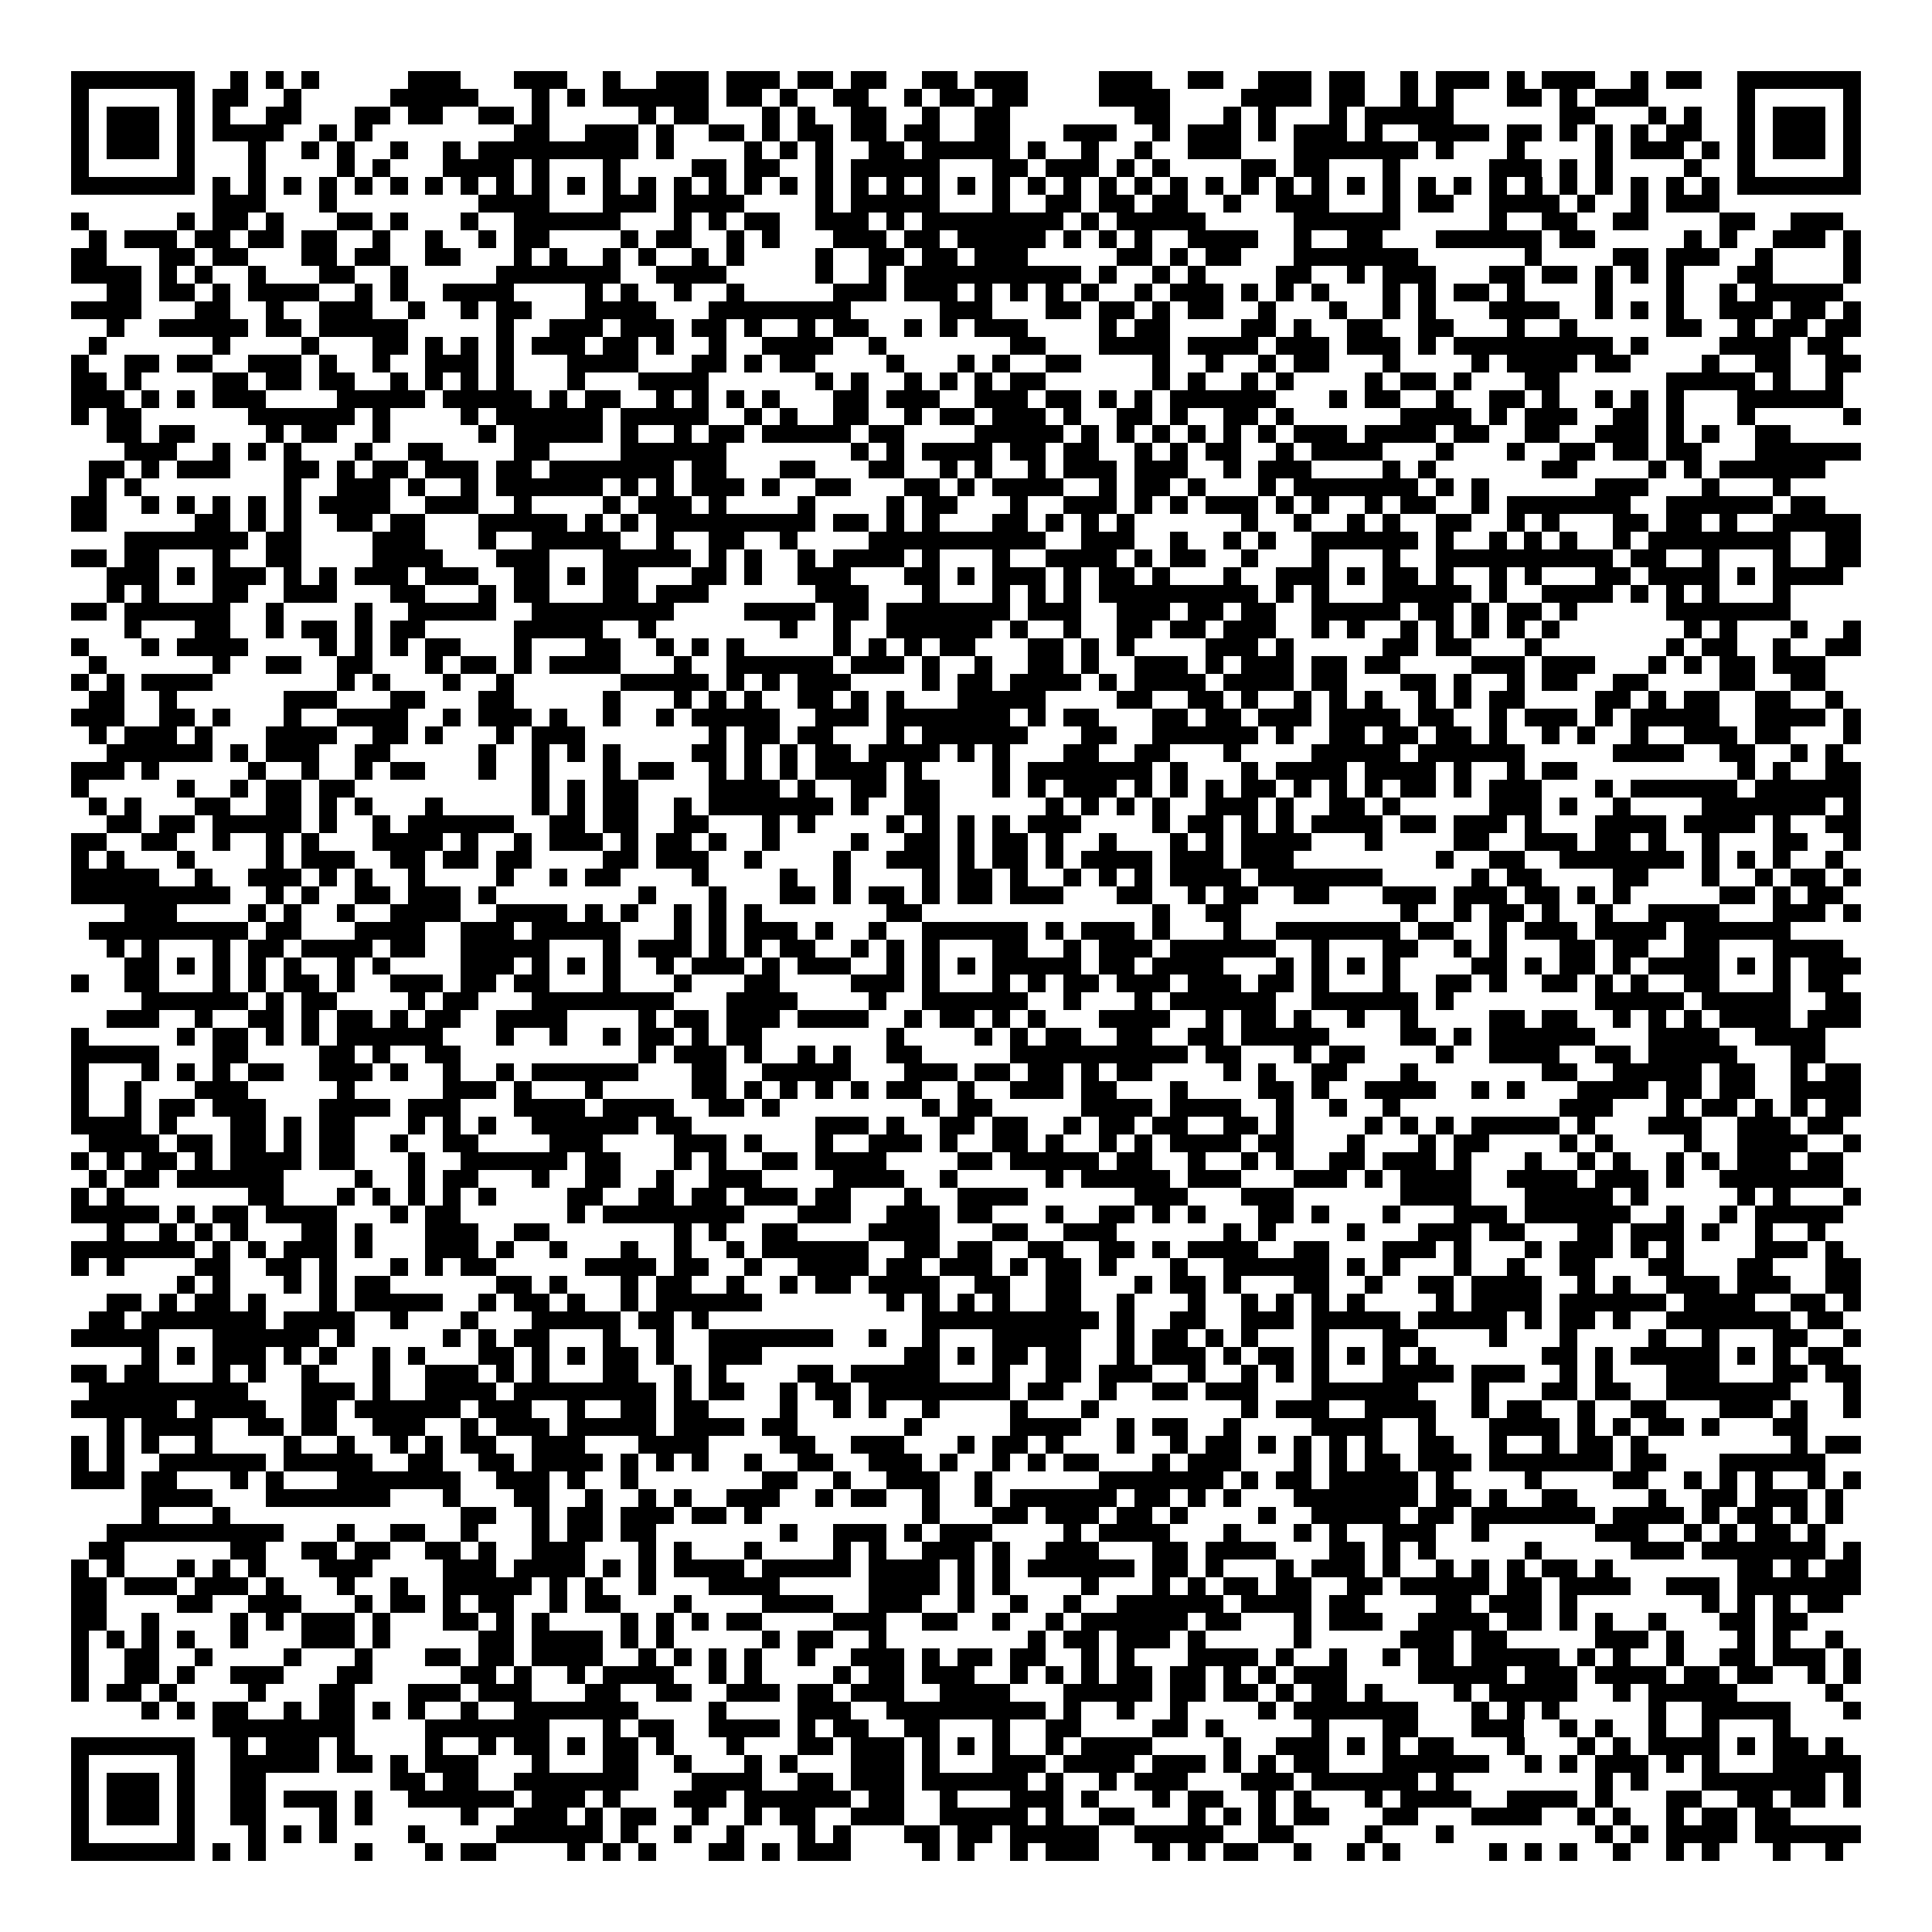 <svg xmlns="http://www.w3.org/2000/svg" viewBox="0 0 109 109" shape-rendering="crispEdges"><path fill="#ffffff" d="M0 0h109v109H0z"/><path stroke="#000000" d="M4 4.5h7m2 0h1m1 0h1m1 0h1m5 0h3m3 0h3m2 0h1m2 0h3m1 0h3m1 0h2m1 0h2m2 0h2m1 0h3m4 0h3m2 0h2m2 0h3m1 0h2m2 0h1m1 0h3m1 0h1m1 0h3m2 0h1m1 0h2m2 0h7M4 5.5h1m5 0h1m1 0h2m2 0h1m5 0h5m3 0h1m1 0h1m1 0h6m1 0h2m1 0h1m2 0h2m2 0h1m1 0h2m1 0h2m4 0h4m4 0h4m1 0h2m2 0h1m1 0h1m3 0h2m1 0h1m1 0h3m5 0h1m5 0h1M4 6.5h1m1 0h3m1 0h1m1 0h1m2 0h2m3 0h2m1 0h2m2 0h2m1 0h1m5 0h1m1 0h2m3 0h1m1 0h1m2 0h2m2 0h1m2 0h2m7 0h2m3 0h1m1 0h1m3 0h1m1 0h5m6 0h2m3 0h1m1 0h1m2 0h1m1 0h3m1 0h1M4 7.5h1m1 0h3m1 0h1m1 0h4m2 0h1m1 0h1m8 0h2m2 0h3m1 0h1m2 0h2m1 0h1m1 0h2m1 0h2m1 0h2m2 0h2m3 0h3m2 0h1m1 0h3m1 0h1m1 0h3m1 0h1m2 0h4m1 0h2m1 0h1m1 0h1m1 0h1m1 0h2m2 0h1m1 0h3m1 0h1M4 8.5h1m1 0h3m1 0h1m3 0h1m2 0h1m1 0h1m2 0h1m2 0h1m1 0h9m1 0h1m4 0h1m1 0h1m1 0h1m2 0h2m1 0h5m1 0h1m2 0h1m2 0h1m2 0h3m3 0h7m1 0h1m3 0h1m4 0h1m1 0h3m1 0h1m1 0h1m1 0h3m1 0h1M4 9.5h1m5 0h1m3 0h1m4 0h1m1 0h1m3 0h4m1 0h1m3 0h1m4 0h2m1 0h2m2 0h1m1 0h5m3 0h2m1 0h3m1 0h1m1 0h1m4 0h2m1 0h2m3 0h1m5 0h3m1 0h1m1 0h1m4 0h1m2 0h1m5 0h1M4 10.5h7m1 0h1m1 0h1m1 0h1m1 0h1m1 0h1m1 0h1m1 0h1m1 0h1m1 0h1m1 0h1m1 0h1m1 0h1m1 0h1m1 0h1m1 0h1m1 0h1m1 0h1m1 0h1m1 0h1m1 0h1m1 0h1m1 0h1m1 0h1m1 0h1m1 0h1m1 0h1m1 0h1m1 0h1m1 0h1m1 0h1m1 0h1m1 0h1m1 0h1m1 0h1m1 0h1m1 0h1m1 0h1m1 0h1m1 0h1m1 0h1m1 0h1m1 0h1m1 0h1m1 0h7M12 11.5h3m3 0h1m8 0h4m3 0h3m1 0h4m4 0h1m1 0h5m3 0h1m2 0h2m1 0h2m1 0h2m2 0h1m2 0h3m3 0h1m1 0h2m2 0h4m1 0h1m2 0h1m1 0h3M4 12.5h1m5 0h1m1 0h2m1 0h1m3 0h2m1 0h1m3 0h1m2 0h6m3 0h1m1 0h1m1 0h2m2 0h3m1 0h1m1 0h8m1 0h1m1 0h5m5 0h6m5 0h1m2 0h2m2 0h2m4 0h2m2 0h3M5 13.5h1m1 0h3m1 0h2m1 0h2m1 0h2m2 0h1m2 0h1m2 0h1m1 0h2m4 0h1m1 0h2m2 0h1m1 0h1m3 0h3m1 0h2m1 0h5m1 0h1m1 0h1m1 0h1m2 0h4m2 0h1m2 0h2m3 0h6m1 0h2m5 0h1m1 0h1m2 0h3m1 0h1M4 14.5h2m3 0h2m1 0h2m3 0h2m1 0h2m2 0h2m3 0h1m1 0h1m2 0h1m1 0h1m2 0h1m1 0h1m4 0h1m2 0h2m1 0h2m1 0h3m5 0h2m1 0h1m1 0h2m3 0h7m6 0h1m4 0h2m1 0h3m2 0h1m4 0h1M4 15.5h4m1 0h1m1 0h1m2 0h1m3 0h2m2 0h1m5 0h7m2 0h4m5 0h1m2 0h1m1 0h10m1 0h1m2 0h1m1 0h1m4 0h2m2 0h1m1 0h3m3 0h2m1 0h2m1 0h1m1 0h1m1 0h1m3 0h2m4 0h1M6 16.5h2m1 0h2m1 0h1m1 0h4m2 0h1m1 0h1m2 0h4m4 0h1m1 0h1m2 0h1m2 0h1m5 0h3m1 0h3m1 0h1m1 0h1m1 0h1m1 0h1m2 0h1m1 0h3m1 0h1m1 0h1m1 0h1m3 0h1m1 0h1m1 0h2m1 0h1m4 0h1m3 0h1m2 0h1m1 0h5M4 17.5h4m3 0h2m2 0h1m2 0h3m2 0h1m2 0h1m1 0h2m3 0h4m3 0h8m5 0h3m3 0h2m1 0h2m1 0h1m1 0h2m2 0h1m3 0h1m2 0h1m1 0h1m3 0h4m2 0h1m1 0h1m1 0h1m2 0h3m1 0h2m1 0h1M6 18.5h1m2 0h5m1 0h2m1 0h5m5 0h1m2 0h3m1 0h3m1 0h2m1 0h1m2 0h1m1 0h2m2 0h1m1 0h1m1 0h3m4 0h1m1 0h2m4 0h2m1 0h1m2 0h2m2 0h2m3 0h1m2 0h1m5 0h2m2 0h1m1 0h2m1 0h2M5 19.5h1m6 0h1m4 0h1m3 0h2m1 0h1m1 0h1m1 0h1m1 0h3m1 0h2m1 0h1m2 0h1m2 0h4m2 0h1m7 0h2m3 0h4m1 0h4m1 0h3m1 0h3m1 0h1m1 0h9m1 0h1m4 0h4m1 0h2M4 20.5h1m2 0h2m1 0h2m2 0h3m1 0h1m2 0h1m2 0h3m1 0h1m3 0h4m3 0h2m1 0h1m1 0h2m4 0h1m3 0h1m1 0h1m2 0h2m4 0h1m2 0h1m2 0h1m1 0h2m3 0h1m4 0h1m1 0h4m1 0h2m4 0h1m2 0h2m2 0h2M4 21.5h2m1 0h1m4 0h2m1 0h2m1 0h2m2 0h1m1 0h1m1 0h1m1 0h1m3 0h1m3 0h4m6 0h1m1 0h1m2 0h1m1 0h1m1 0h1m1 0h2m6 0h1m1 0h1m2 0h1m1 0h1m4 0h1m1 0h2m1 0h1m3 0h2m6 0h5m1 0h1m2 0h1M4 22.5h3m1 0h1m1 0h1m1 0h3m4 0h5m1 0h5m1 0h1m1 0h2m2 0h1m1 0h1m1 0h1m1 0h1m3 0h2m1 0h3m2 0h3m1 0h2m1 0h1m1 0h1m1 0h6m3 0h1m1 0h2m2 0h1m2 0h2m1 0h1m2 0h1m1 0h1m1 0h1m3 0h6M4 23.5h1m1 0h2m6 0h6m1 0h1m4 0h1m1 0h6m1 0h5m2 0h1m1 0h1m2 0h2m2 0h1m1 0h2m1 0h3m1 0h1m2 0h2m1 0h1m2 0h2m1 0h1m6 0h4m1 0h1m1 0h3m2 0h2m1 0h1m3 0h1m5 0h1M6 24.5h2m1 0h2m4 0h1m1 0h2m2 0h1m5 0h1m1 0h5m1 0h1m2 0h1m1 0h2m1 0h5m1 0h2m4 0h5m1 0h1m1 0h1m1 0h1m1 0h1m1 0h1m1 0h1m1 0h3m1 0h4m1 0h2m2 0h2m2 0h3m1 0h1m1 0h1m2 0h2M7 25.5h3m2 0h1m1 0h1m1 0h1m3 0h1m2 0h2m4 0h2m4 0h6m7 0h1m1 0h1m1 0h4m1 0h2m1 0h2m2 0h1m1 0h1m1 0h2m2 0h1m1 0h4m3 0h1m3 0h1m2 0h2m1 0h2m1 0h2m3 0h6M5 26.5h2m1 0h1m1 0h3m3 0h2m1 0h1m1 0h2m1 0h3m1 0h2m1 0h7m1 0h2m3 0h2m3 0h2m2 0h1m1 0h1m2 0h1m1 0h3m1 0h3m2 0h1m1 0h3m4 0h1m1 0h1m6 0h2m4 0h1m1 0h1m1 0h6M5 27.5h1m1 0h1m8 0h1m2 0h3m1 0h1m2 0h1m1 0h6m1 0h1m1 0h1m1 0h3m1 0h1m2 0h2m3 0h2m1 0h1m1 0h4m2 0h1m1 0h2m1 0h1m3 0h1m1 0h7m1 0h1m1 0h1m6 0h3m3 0h1m3 0h1M4 28.5h2m2 0h1m1 0h1m1 0h1m1 0h1m1 0h1m1 0h4m2 0h3m2 0h1m4 0h1m1 0h3m1 0h1m4 0h1m4 0h1m1 0h2m3 0h1m2 0h3m1 0h1m1 0h1m1 0h3m1 0h1m1 0h1m2 0h1m1 0h2m2 0h1m1 0h7m2 0h6m1 0h2M4 29.5h2m5 0h2m1 0h1m1 0h1m2 0h2m1 0h2m3 0h5m1 0h1m1 0h1m1 0h9m1 0h2m1 0h1m1 0h1m3 0h2m1 0h1m1 0h1m1 0h1m6 0h1m2 0h1m2 0h1m1 0h1m2 0h2m2 0h1m1 0h1m3 0h2m1 0h2m1 0h1m2 0h5M7 30.5h7m1 0h2m4 0h3m3 0h1m2 0h5m2 0h1m2 0h2m2 0h1m4 0h10m2 0h3m2 0h1m2 0h1m1 0h1m2 0h6m1 0h1m2 0h1m1 0h1m1 0h1m2 0h1m1 0h8m2 0h2M4 31.5h2m1 0h2m3 0h1m2 0h2m4 0h4m3 0h3m3 0h5m1 0h1m1 0h1m2 0h1m1 0h4m1 0h1m3 0h1m2 0h4m1 0h1m1 0h2m2 0h1m3 0h1m3 0h1m2 0h10m1 0h2m2 0h1m3 0h1m2 0h2M6 32.5h3m1 0h1m1 0h3m1 0h1m1 0h1m1 0h3m1 0h3m2 0h2m1 0h1m1 0h2m3 0h2m1 0h1m2 0h3m3 0h2m1 0h1m1 0h3m1 0h1m1 0h2m1 0h1m3 0h1m2 0h3m1 0h1m1 0h2m1 0h1m2 0h1m1 0h1m3 0h2m1 0h4m1 0h1m1 0h4M6 33.5h1m1 0h1m3 0h2m2 0h3m3 0h2m3 0h1m1 0h2m3 0h2m1 0h3m6 0h3m3 0h1m3 0h1m1 0h1m1 0h1m1 0h9m1 0h1m1 0h1m3 0h5m1 0h1m2 0h4m1 0h1m1 0h1m1 0h1m3 0h1M4 34.5h2m1 0h6m2 0h1m4 0h1m2 0h5m2 0h8m4 0h4m1 0h2m1 0h7m1 0h3m2 0h3m1 0h2m1 0h2m2 0h5m1 0h2m1 0h1m1 0h2m1 0h1m5 0h7M7 35.5h1m3 0h2m2 0h1m1 0h2m1 0h1m1 0h2m5 0h5m2 0h1m7 0h1m2 0h1m2 0h6m1 0h1m2 0h1m2 0h2m1 0h2m1 0h3m2 0h1m1 0h1m2 0h1m1 0h1m1 0h1m1 0h1m1 0h1m7 0h1m1 0h1m3 0h1m2 0h1M4 36.5h1m3 0h1m1 0h4m4 0h1m1 0h1m1 0h1m1 0h2m3 0h1m3 0h2m2 0h1m1 0h1m1 0h1m5 0h1m1 0h1m1 0h1m1 0h2m3 0h2m1 0h1m1 0h1m4 0h3m1 0h1m5 0h2m1 0h2m3 0h1m7 0h1m1 0h2m2 0h1m2 0h2M5 37.5h1m6 0h1m2 0h2m2 0h2m3 0h1m1 0h2m1 0h1m1 0h4m3 0h1m2 0h6m1 0h3m1 0h1m2 0h1m2 0h2m1 0h1m2 0h3m1 0h1m1 0h3m1 0h2m1 0h2m4 0h3m1 0h3m3 0h1m1 0h1m1 0h2m1 0h3M4 38.5h1m1 0h1m1 0h4m7 0h1m1 0h1m3 0h1m2 0h1m6 0h5m1 0h1m1 0h1m1 0h3m4 0h1m1 0h2m1 0h4m1 0h1m1 0h4m1 0h4m1 0h2m3 0h2m1 0h1m2 0h1m1 0h2m2 0h2m4 0h2m2 0h2M5 39.5h2m2 0h1m6 0h3m3 0h2m3 0h2m5 0h1m3 0h1m1 0h1m1 0h1m2 0h2m1 0h1m1 0h1m3 0h5m4 0h2m2 0h2m1 0h1m2 0h1m1 0h1m1 0h1m2 0h1m1 0h1m1 0h2m4 0h2m1 0h1m1 0h2m2 0h2m2 0h1M4 40.5h3m2 0h2m1 0h1m3 0h1m2 0h4m2 0h1m1 0h3m1 0h1m2 0h1m2 0h1m1 0h5m2 0h3m1 0h7m1 0h1m1 0h2m3 0h2m1 0h2m1 0h3m1 0h4m1 0h2m2 0h1m1 0h3m1 0h1m1 0h5m2 0h4m1 0h1M5 41.5h1m1 0h3m1 0h1m3 0h4m2 0h2m1 0h1m3 0h1m1 0h3m7 0h1m1 0h2m1 0h2m3 0h1m1 0h6m3 0h2m2 0h6m1 0h1m2 0h2m1 0h2m1 0h2m1 0h1m2 0h1m1 0h1m2 0h1m2 0h3m1 0h2m3 0h1M6 42.5h6m1 0h1m1 0h3m2 0h2m5 0h1m2 0h1m1 0h1m1 0h1m4 0h2m1 0h1m1 0h1m1 0h2m1 0h4m1 0h1m1 0h1m3 0h2m2 0h2m3 0h1m4 0h5m1 0h6m5 0h4m2 0h2m2 0h1m1 0h1M4 43.5h3m1 0h1m5 0h1m2 0h1m2 0h1m1 0h2m3 0h1m2 0h1m3 0h1m1 0h2m2 0h1m1 0h1m1 0h1m1 0h4m1 0h1m4 0h1m1 0h7m1 0h1m3 0h1m1 0h4m1 0h4m1 0h1m2 0h1m1 0h2m9 0h1m1 0h1m2 0h2M4 44.5h1m5 0h1m2 0h1m1 0h2m1 0h2m10 0h1m1 0h1m1 0h2m4 0h4m1 0h1m2 0h2m1 0h2m3 0h1m1 0h1m1 0h3m1 0h1m1 0h1m1 0h1m1 0h2m1 0h1m1 0h1m1 0h1m1 0h2m1 0h1m1 0h3m3 0h1m1 0h6m1 0h6M5 45.5h1m1 0h1m3 0h2m2 0h2m1 0h1m1 0h1m3 0h1m5 0h1m1 0h1m1 0h2m2 0h1m1 0h7m1 0h1m2 0h2m6 0h1m1 0h1m1 0h1m1 0h1m2 0h3m1 0h1m2 0h2m1 0h1m5 0h3m1 0h1m2 0h1m4 0h7m1 0h1M6 46.5h2m1 0h2m1 0h5m1 0h1m2 0h1m1 0h6m2 0h2m1 0h2m2 0h2m3 0h1m1 0h1m4 0h1m1 0h1m1 0h1m1 0h1m1 0h3m4 0h1m1 0h2m1 0h1m1 0h1m1 0h4m1 0h2m1 0h3m1 0h1m3 0h4m1 0h4m1 0h1m2 0h2M4 47.5h2m2 0h2m2 0h1m2 0h1m1 0h1m3 0h4m1 0h1m2 0h1m1 0h3m1 0h1m1 0h2m1 0h1m2 0h1m4 0h1m2 0h2m1 0h1m1 0h2m1 0h1m2 0h1m3 0h1m1 0h1m1 0h4m3 0h1m4 0h2m2 0h3m1 0h2m1 0h1m2 0h1m3 0h2m2 0h1M4 48.5h1m1 0h1m3 0h1m4 0h1m1 0h3m2 0h2m1 0h2m1 0h2m4 0h2m1 0h3m2 0h1m4 0h1m2 0h3m1 0h1m1 0h2m1 0h1m1 0h4m1 0h3m1 0h3m8 0h1m2 0h2m2 0h7m1 0h1m1 0h1m1 0h1m2 0h1M4 49.5h5m2 0h1m2 0h3m1 0h1m1 0h1m2 0h1m4 0h1m2 0h1m1 0h2m4 0h1m4 0h1m2 0h1m4 0h1m1 0h2m1 0h1m2 0h1m1 0h1m1 0h1m1 0h4m1 0h7m5 0h1m1 0h2m4 0h2m3 0h1m2 0h1m1 0h2m1 0h1M4 50.5h9m2 0h1m1 0h1m2 0h2m1 0h3m1 0h1m8 0h1m3 0h1m3 0h2m1 0h1m1 0h2m1 0h1m1 0h2m1 0h3m3 0h2m2 0h1m1 0h2m2 0h2m3 0h3m1 0h3m1 0h2m1 0h1m1 0h1m5 0h2m1 0h1m1 0h2M7 51.5h3m4 0h1m1 0h1m2 0h1m2 0h4m2 0h4m1 0h1m1 0h1m2 0h1m1 0h1m1 0h1m7 0h2m13 0h1m2 0h2m9 0h1m2 0h1m1 0h2m1 0h1m2 0h1m2 0h4m3 0h3m1 0h1M5 52.5h9m1 0h2m3 0h4m2 0h3m1 0h5m3 0h1m1 0h1m1 0h3m1 0h1m2 0h1m2 0h6m1 0h1m1 0h3m1 0h1m3 0h1m2 0h7m1 0h2m2 0h1m1 0h3m1 0h4m1 0h6M6 53.5h1m1 0h1m3 0h1m1 0h2m1 0h4m1 0h2m2 0h5m3 0h1m1 0h3m1 0h1m1 0h1m1 0h2m2 0h1m1 0h1m1 0h1m3 0h2m2 0h1m1 0h3m1 0h6m2 0h1m3 0h2m2 0h1m1 0h1m3 0h2m1 0h2m2 0h2m3 0h4M7 54.5h2m1 0h1m1 0h1m1 0h1m1 0h1m2 0h1m1 0h1m4 0h3m1 0h1m1 0h1m1 0h1m2 0h1m1 0h3m1 0h1m1 0h3m2 0h1m1 0h1m1 0h1m1 0h5m1 0h2m1 0h4m3 0h1m1 0h1m1 0h1m1 0h1m4 0h2m1 0h1m1 0h2m1 0h1m1 0h4m1 0h1m1 0h1m1 0h3M4 55.5h1m2 0h2m3 0h1m1 0h1m1 0h2m1 0h1m2 0h3m1 0h2m1 0h2m3 0h1m3 0h1m3 0h2m4 0h3m1 0h1m3 0h1m1 0h1m1 0h2m1 0h3m1 0h3m1 0h2m1 0h1m3 0h1m2 0h2m1 0h1m2 0h2m1 0h1m1 0h1m2 0h2m3 0h1m1 0h2M8 56.5h6m1 0h1m1 0h2m4 0h1m1 0h2m3 0h8m3 0h4m4 0h1m2 0h6m2 0h1m3 0h1m1 0h6m2 0h6m1 0h1m8 0h5m1 0h5m2 0h2M6 57.5h3m2 0h1m2 0h2m1 0h1m1 0h2m1 0h1m1 0h2m2 0h4m4 0h1m1 0h2m1 0h3m1 0h4m2 0h1m1 0h2m1 0h1m1 0h1m3 0h4m2 0h1m1 0h2m1 0h1m2 0h1m2 0h1m4 0h2m1 0h2m2 0h1m1 0h1m1 0h1m1 0h4m1 0h3M4 58.5h1m5 0h1m1 0h2m1 0h1m1 0h1m1 0h6m3 0h1m2 0h1m2 0h1m1 0h2m1 0h1m1 0h2m7 0h1m4 0h1m1 0h1m1 0h2m2 0h2m2 0h2m1 0h5m4 0h2m1 0h1m1 0h6m3 0h4m2 0h4M4 59.5h5m3 0h2m4 0h2m1 0h1m2 0h2m10 0h1m1 0h3m1 0h1m2 0h1m1 0h1m2 0h2m5 0h10m1 0h2m3 0h1m1 0h2m4 0h1m2 0h4m2 0h2m1 0h5m3 0h2M4 60.5h1m3 0h1m1 0h1m1 0h1m1 0h2m2 0h3m1 0h1m2 0h1m2 0h1m1 0h6m3 0h2m2 0h5m3 0h3m1 0h2m1 0h2m1 0h1m1 0h2m4 0h1m1 0h1m2 0h2m3 0h1m7 0h2m2 0h5m1 0h2m2 0h1m1 0h2M4 61.5h1m2 0h1m3 0h3m5 0h1m5 0h3m1 0h1m3 0h1m5 0h2m1 0h1m1 0h1m1 0h1m1 0h1m1 0h2m2 0h1m2 0h3m1 0h2m3 0h1m4 0h2m1 0h1m2 0h4m2 0h1m1 0h1m3 0h4m1 0h2m1 0h2m2 0h4M4 62.5h1m2 0h1m1 0h2m1 0h3m3 0h4m1 0h3m3 0h4m1 0h4m2 0h2m1 0h1m8 0h1m1 0h2m5 0h4m1 0h4m2 0h1m2 0h1m2 0h1m9 0h3m3 0h1m1 0h2m1 0h1m1 0h1m1 0h2M4 63.5h4m1 0h1m3 0h2m1 0h1m1 0h2m3 0h1m1 0h1m1 0h1m2 0h6m1 0h2m7 0h3m1 0h1m2 0h2m1 0h2m2 0h1m1 0h2m1 0h2m2 0h2m1 0h1m4 0h1m1 0h1m1 0h1m1 0h5m1 0h1m3 0h3m2 0h3m1 0h2M5 64.5h4m1 0h2m1 0h2m1 0h1m1 0h2m2 0h1m2 0h2m4 0h3m4 0h3m1 0h1m3 0h1m2 0h3m1 0h1m2 0h2m1 0h1m2 0h1m1 0h1m1 0h4m1 0h2m3 0h1m3 0h1m1 0h2m4 0h1m1 0h1m4 0h1m2 0h4m2 0h1M4 65.5h1m1 0h1m1 0h2m1 0h1m1 0h4m1 0h2m3 0h1m2 0h6m1 0h2m3 0h1m1 0h1m2 0h2m1 0h4m4 0h2m1 0h5m1 0h2m2 0h1m2 0h1m1 0h1m2 0h2m1 0h3m1 0h1m3 0h1m2 0h1m1 0h1m2 0h1m1 0h1m1 0h3m1 0h2M5 66.5h1m1 0h2m1 0h6m4 0h1m2 0h1m1 0h2m3 0h1m2 0h2m2 0h1m2 0h3m4 0h4m2 0h1m5 0h1m1 0h5m1 0h3m3 0h3m1 0h1m1 0h4m2 0h4m1 0h3m1 0h1m2 0h7M4 67.5h1m1 0h1m7 0h2m3 0h1m1 0h1m1 0h1m1 0h1m1 0h1m4 0h2m2 0h2m1 0h2m1 0h3m1 0h2m3 0h1m2 0h4m6 0h3m3 0h3m6 0h4m3 0h5m1 0h1m5 0h1m1 0h1m3 0h1M4 68.5h5m1 0h1m1 0h2m1 0h4m3 0h1m1 0h2m6 0h1m1 0h8m3 0h3m2 0h3m1 0h2m3 0h1m2 0h2m1 0h1m1 0h1m3 0h2m1 0h1m3 0h1m3 0h3m1 0h6m2 0h1m2 0h1m1 0h5M6 69.5h1m2 0h1m1 0h1m1 0h1m3 0h2m1 0h1m3 0h3m2 0h2m7 0h1m1 0h1m2 0h2m4 0h4m3 0h2m2 0h3m6 0h1m1 0h1m4 0h1m3 0h3m1 0h2m3 0h2m1 0h3m1 0h1m2 0h1m2 0h1M4 70.5h7m1 0h1m1 0h1m1 0h3m1 0h1m3 0h3m1 0h1m2 0h1m3 0h1m2 0h1m2 0h1m1 0h6m2 0h2m1 0h2m2 0h2m2 0h2m1 0h1m1 0h4m2 0h2m3 0h3m1 0h1m3 0h1m1 0h3m1 0h1m1 0h1m4 0h3m1 0h1M4 71.5h1m1 0h1m4 0h2m2 0h2m1 0h1m3 0h1m1 0h1m1 0h2m5 0h4m1 0h2m2 0h1m2 0h4m1 0h2m1 0h3m1 0h1m1 0h2m1 0h1m3 0h1m2 0h6m1 0h1m1 0h1m3 0h1m2 0h1m2 0h2m3 0h2m3 0h2m3 0h2M10 72.5h1m1 0h1m3 0h1m1 0h1m1 0h2m6 0h2m1 0h1m3 0h1m1 0h2m2 0h1m2 0h1m1 0h2m1 0h4m2 0h2m2 0h2m3 0h1m1 0h2m1 0h1m3 0h2m2 0h1m2 0h2m1 0h4m2 0h1m1 0h1m2 0h3m1 0h3m2 0h2M6 73.5h2m1 0h1m1 0h2m1 0h1m3 0h1m1 0h5m2 0h1m1 0h2m1 0h1m2 0h1m1 0h6m7 0h1m1 0h1m1 0h1m1 0h1m2 0h2m2 0h1m3 0h1m2 0h1m1 0h1m1 0h1m1 0h1m4 0h1m1 0h4m1 0h6m1 0h4m2 0h2m1 0h1M5 74.5h2m1 0h7m1 0h4m2 0h1m3 0h1m3 0h5m1 0h2m1 0h1m12 0h10m1 0h1m2 0h2m2 0h3m1 0h5m1 0h5m1 0h1m1 0h2m1 0h1m2 0h7m1 0h2M4 75.5h5m3 0h6m1 0h1m5 0h1m1 0h1m1 0h2m3 0h1m2 0h1m2 0h7m2 0h1m2 0h1m3 0h5m2 0h1m1 0h2m1 0h1m1 0h1m3 0h1m3 0h2m4 0h1m3 0h1m4 0h1m2 0h1m3 0h2m2 0h1M8 76.5h1m1 0h1m1 0h3m1 0h1m1 0h1m2 0h1m1 0h1m3 0h2m1 0h1m1 0h1m1 0h2m1 0h1m2 0h3m8 0h2m1 0h1m1 0h2m1 0h2m2 0h1m1 0h3m1 0h1m1 0h2m1 0h1m1 0h1m1 0h1m1 0h1m6 0h2m1 0h1m1 0h5m1 0h1m1 0h1m1 0h2M4 77.5h2m1 0h2m3 0h1m1 0h1m2 0h1m3 0h1m2 0h3m1 0h1m1 0h1m3 0h2m2 0h1m1 0h1m4 0h2m1 0h5m3 0h1m2 0h2m1 0h3m2 0h1m2 0h1m1 0h1m1 0h1m3 0h4m1 0h3m2 0h1m1 0h1m3 0h3m3 0h2m1 0h2M5 78.5h9m3 0h3m1 0h1m2 0h4m1 0h8m1 0h1m1 0h2m2 0h1m1 0h2m1 0h8m1 0h2m2 0h1m2 0h2m1 0h3m3 0h6m3 0h1m3 0h2m1 0h2m2 0h7m3 0h1M4 79.5h6m1 0h4m2 0h2m1 0h6m1 0h3m2 0h1m2 0h2m1 0h2m4 0h1m2 0h1m1 0h1m2 0h1m4 0h1m3 0h1m8 0h1m1 0h3m2 0h4m2 0h1m1 0h2m2 0h1m2 0h2m3 0h3m1 0h1m2 0h1M6 80.5h1m1 0h4m2 0h2m1 0h2m2 0h3m2 0h1m1 0h3m1 0h5m1 0h4m1 0h2m6 0h1m5 0h4m2 0h1m1 0h2m2 0h1m4 0h4m2 0h1m3 0h4m1 0h1m1 0h1m1 0h2m1 0h1m3 0h2M4 81.5h1m1 0h1m1 0h1m2 0h1m4 0h1m2 0h1m2 0h1m1 0h1m1 0h2m2 0h3m3 0h4m4 0h2m2 0h3m3 0h1m1 0h2m1 0h1m3 0h1m2 0h1m1 0h2m1 0h1m1 0h1m1 0h1m1 0h1m2 0h2m2 0h1m2 0h1m1 0h2m1 0h1m8 0h1m1 0h2M4 82.5h1m1 0h1m2 0h6m1 0h5m2 0h2m2 0h2m1 0h4m1 0h1m1 0h1m1 0h1m2 0h1m2 0h2m2 0h3m1 0h1m2 0h1m1 0h1m1 0h2m3 0h1m1 0h3m3 0h1m1 0h1m1 0h2m1 0h3m1 0h7m1 0h2m3 0h6M4 83.5h3m1 0h2m3 0h1m1 0h1m3 0h7m2 0h3m1 0h1m2 0h1m7 0h2m2 0h1m2 0h3m2 0h1m6 0h7m1 0h1m1 0h2m1 0h5m1 0h1m4 0h1m4 0h2m2 0h1m1 0h1m1 0h1m2 0h1m1 0h1M8 84.5h4m3 0h7m3 0h1m3 0h2m2 0h1m2 0h1m1 0h1m2 0h3m2 0h1m1 0h2m2 0h1m2 0h1m1 0h6m1 0h2m1 0h1m1 0h1m3 0h7m1 0h2m1 0h1m2 0h2m4 0h1m2 0h2m1 0h3m1 0h1M8 85.5h1m3 0h1m13 0h2m2 0h1m1 0h2m1 0h3m1 0h2m1 0h1m9 0h1m3 0h2m1 0h3m1 0h2m1 0h1m4 0h1m2 0h5m1 0h2m1 0h7m1 0h4m1 0h1m1 0h2m1 0h1m1 0h1M6 86.5h10m3 0h1m2 0h2m2 0h1m3 0h1m1 0h2m1 0h2m7 0h1m2 0h3m1 0h1m1 0h3m4 0h1m1 0h4m3 0h1m3 0h1m1 0h1m2 0h3m2 0h1m6 0h3m2 0h1m1 0h1m1 0h2m1 0h1M5 87.5h2m6 0h2m2 0h2m1 0h2m2 0h2m1 0h1m2 0h3m3 0h1m1 0h1m3 0h1m4 0h1m1 0h1m2 0h3m1 0h1m2 0h3m3 0h2m1 0h4m3 0h2m1 0h1m1 0h1m5 0h1m5 0h3m1 0h7m1 0h1M4 88.5h1m1 0h1m3 0h1m1 0h1m1 0h1m3 0h3m4 0h3m1 0h4m1 0h1m1 0h1m1 0h4m1 0h5m1 0h4m1 0h1m1 0h1m1 0h6m1 0h2m1 0h1m3 0h1m1 0h3m1 0h1m2 0h1m1 0h1m1 0h1m1 0h2m1 0h1m7 0h2m1 0h1m1 0h2M4 89.5h2m1 0h3m1 0h3m1 0h1m3 0h1m2 0h1m2 0h5m1 0h1m1 0h1m2 0h1m3 0h4m5 0h4m1 0h1m1 0h1m4 0h1m3 0h1m1 0h1m1 0h2m1 0h2m2 0h2m1 0h5m1 0h2m1 0h4m2 0h3m1 0h7M4 90.5h2m4 0h2m2 0h3m3 0h1m1 0h2m1 0h1m1 0h2m2 0h1m1 0h2m3 0h1m4 0h4m2 0h3m2 0h1m2 0h1m2 0h1m2 0h6m1 0h4m1 0h2m4 0h2m1 0h3m1 0h1m7 0h1m1 0h1m1 0h1m1 0h2M4 91.5h2m2 0h1m4 0h1m1 0h1m1 0h3m1 0h1m3 0h2m1 0h1m1 0h1m4 0h1m1 0h1m1 0h1m1 0h2m4 0h3m2 0h2m2 0h1m2 0h1m1 0h6m1 0h2m3 0h1m1 0h3m2 0h4m1 0h2m1 0h1m1 0h1m2 0h1m3 0h2m1 0h2M4 92.5h1m1 0h1m1 0h1m1 0h1m2 0h1m3 0h3m1 0h1m5 0h2m1 0h4m1 0h1m1 0h1m5 0h1m1 0h2m2 0h1m8 0h1m1 0h2m1 0h3m1 0h1m5 0h1m5 0h3m1 0h2m5 0h3m1 0h1m3 0h1m1 0h1m2 0h1M4 93.5h1m2 0h2m2 0h1m4 0h1m3 0h1m3 0h2m1 0h2m1 0h4m2 0h1m1 0h1m1 0h1m1 0h1m2 0h1m2 0h3m1 0h1m1 0h2m1 0h2m2 0h1m1 0h1m3 0h4m1 0h1m2 0h1m2 0h1m1 0h2m1 0h5m1 0h1m1 0h1m2 0h1m2 0h2m1 0h3m1 0h1M4 94.5h1m2 0h2m1 0h1m2 0h3m3 0h2m5 0h2m1 0h1m2 0h1m1 0h4m2 0h1m1 0h1m4 0h1m1 0h2m1 0h3m2 0h1m1 0h1m1 0h1m1 0h2m1 0h2m1 0h1m1 0h1m1 0h3m4 0h5m1 0h3m1 0h4m1 0h2m1 0h2m2 0h1m1 0h1M4 95.5h1m1 0h2m1 0h1m4 0h1m3 0h2m3 0h3m1 0h3m3 0h2m2 0h2m2 0h3m1 0h2m1 0h3m2 0h4m3 0h5m1 0h2m1 0h2m1 0h1m1 0h2m1 0h1m4 0h1m1 0h5m2 0h1m1 0h5m5 0h1M8 96.5h1m1 0h1m1 0h2m2 0h1m1 0h2m1 0h1m1 0h1m2 0h1m2 0h7m4 0h1m4 0h3m2 0h9m1 0h1m2 0h1m2 0h1m4 0h1m1 0h7m3 0h1m1 0h1m1 0h1m5 0h1m2 0h5m3 0h1M12 97.5h8m4 0h7m3 0h1m1 0h2m2 0h4m1 0h1m1 0h2m2 0h2m3 0h1m2 0h2m4 0h2m1 0h1m5 0h1m3 0h2m3 0h3m2 0h1m1 0h1m2 0h1m2 0h1m3 0h1M4 98.5h7m2 0h1m1 0h3m1 0h1m4 0h1m2 0h1m1 0h2m1 0h1m1 0h2m1 0h1m3 0h1m3 0h2m1 0h3m1 0h1m1 0h1m1 0h1m2 0h1m1 0h4m4 0h1m2 0h3m1 0h1m1 0h1m1 0h2m3 0h1m3 0h1m1 0h1m1 0h4m1 0h1m1 0h2m1 0h1M4 99.5h1m5 0h1m2 0h5m1 0h2m1 0h1m1 0h3m3 0h1m3 0h2m2 0h1m3 0h1m1 0h1m3 0h3m1 0h1m3 0h3m1 0h4m1 0h3m1 0h1m1 0h1m1 0h2m3 0h6m2 0h1m1 0h1m1 0h3m1 0h1m1 0h1m3 0h5M4 100.5h1m1 0h3m1 0h1m2 0h2m7 0h2m1 0h2m2 0h7m3 0h4m2 0h2m1 0h3m1 0h6m1 0h1m2 0h1m1 0h3m3 0h3m1 0h6m1 0h1m8 0h1m1 0h1m3 0h7m1 0h1M4 101.5h1m1 0h3m1 0h1m2 0h2m1 0h3m1 0h1m2 0h6m1 0h3m1 0h1m3 0h3m1 0h6m1 0h2m2 0h1m3 0h3m1 0h1m3 0h1m1 0h2m2 0h1m1 0h1m3 0h1m1 0h4m2 0h4m1 0h1m3 0h2m2 0h2m1 0h2m1 0h1M4 102.5h1m1 0h3m1 0h1m2 0h2m3 0h1m1 0h1m5 0h1m2 0h3m1 0h1m1 0h2m2 0h1m2 0h1m1 0h2m2 0h3m2 0h5m1 0h1m2 0h2m3 0h1m1 0h1m1 0h1m1 0h2m3 0h2m3 0h4m2 0h1m1 0h1m2 0h1m1 0h2m1 0h2M4 103.5h1m5 0h1m3 0h1m1 0h1m1 0h1m4 0h1m4 0h6m1 0h1m2 0h1m2 0h1m3 0h1m1 0h1m3 0h2m1 0h2m1 0h5m2 0h5m2 0h2m4 0h1m3 0h1m8 0h1m1 0h1m1 0h4m1 0h6M4 104.5h7m1 0h1m1 0h1m5 0h1m3 0h1m1 0h2m4 0h1m1 0h1m1 0h1m3 0h2m1 0h1m1 0h3m4 0h1m1 0h1m2 0h1m1 0h3m3 0h1m1 0h1m1 0h2m2 0h1m2 0h1m1 0h1m5 0h1m1 0h1m1 0h1m2 0h1m2 0h1m1 0h1m3 0h1m2 0h1"/></svg>

